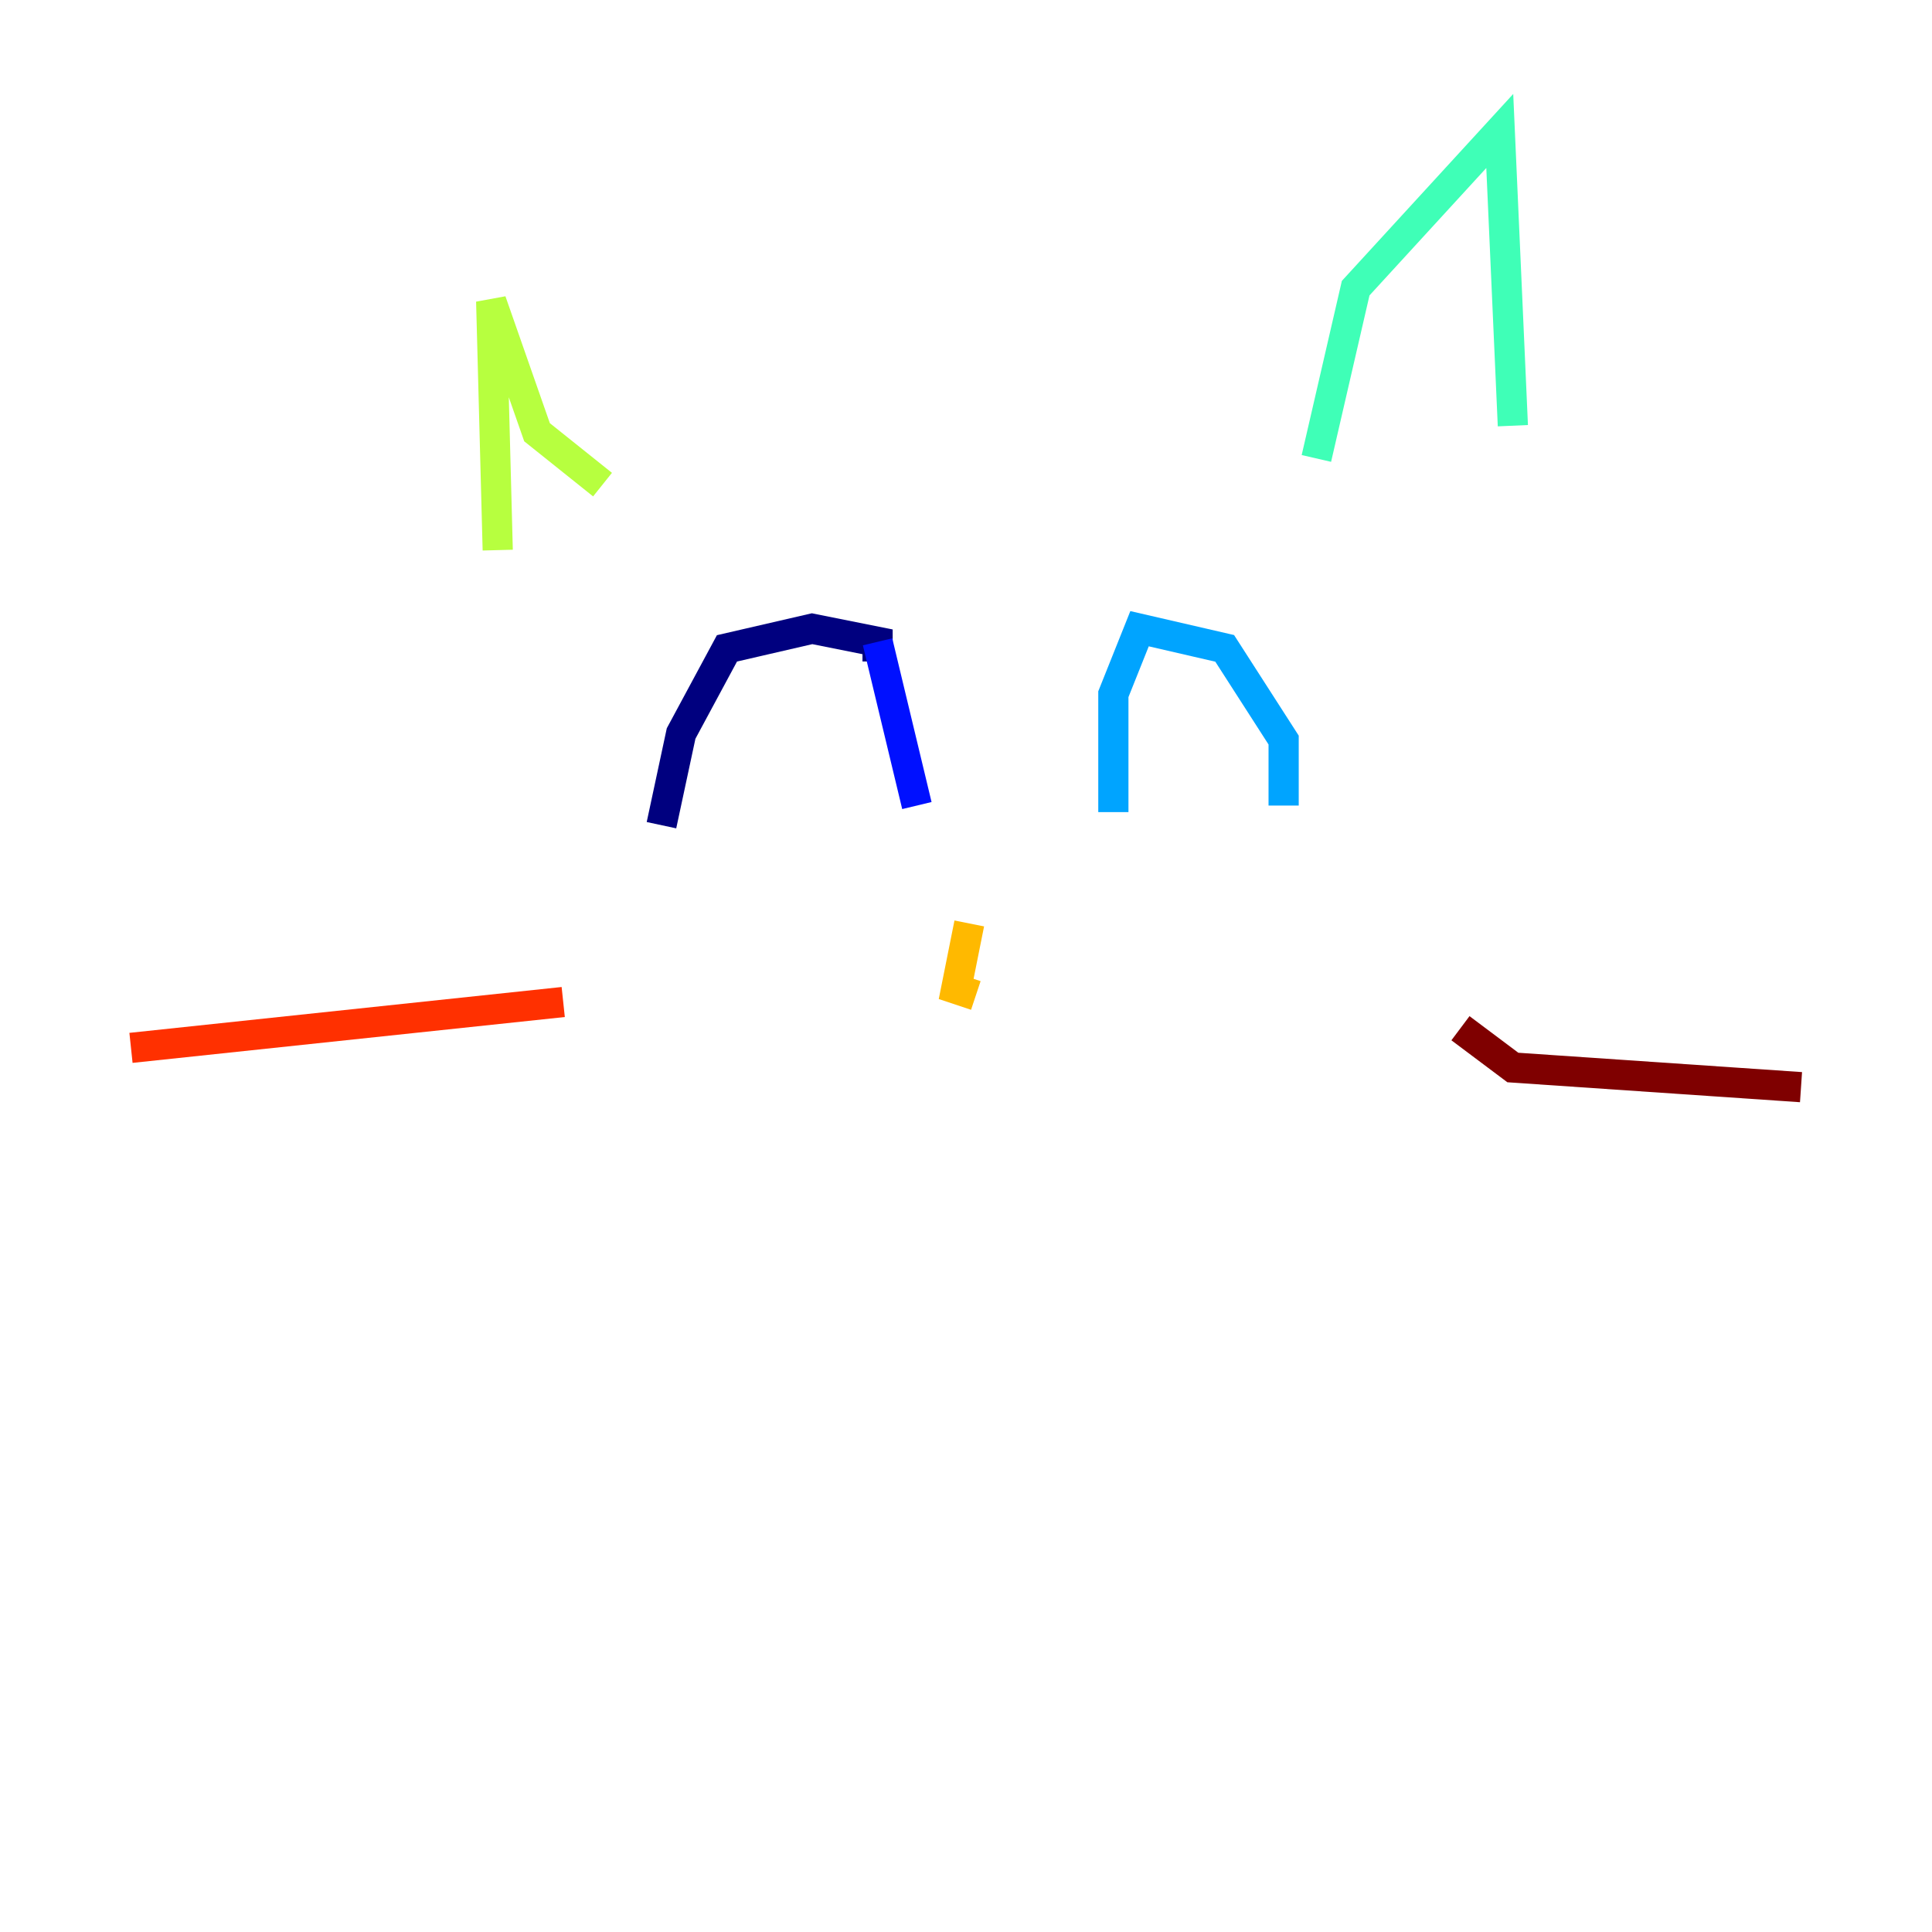<?xml version="1.0" encoding="utf-8" ?>
<svg baseProfile="tiny" height="128" version="1.2" viewBox="0,0,128,128" width="128" xmlns="http://www.w3.org/2000/svg" xmlns:ev="http://www.w3.org/2001/xml-events" xmlns:xlink="http://www.w3.org/1999/xlink"><defs /><polyline fill="none" points="58.142,43.824 58.142,42.522 53.803,41.654 48.163,42.956 45.125,48.597 43.824,54.671" stroke="#00007f" stroke-width="2" /><polyline fill="none" points="58.142,42.522 60.746,53.37" stroke="#0010ff" stroke-width="2" /><polyline fill="none" points="73.763,53.803 73.763,45.993 75.498,41.654 81.139,42.956 85.044,49.031 85.044,53.37" stroke="#00a4ff" stroke-width="2" /><polyline fill="none" points="87.214,30.373 89.817,19.091 99.363,8.678 100.231,28.203" stroke="#3fffb7" stroke-width="2" /><polyline fill="none" points="32.976,36.447 32.542,19.959 35.58,28.637 39.919,32.108" stroke="#b7ff3f" stroke-width="2" /><polyline fill="none" points="64.217,61.18 63.349,65.519 64.651,65.953" stroke="#ffb900" stroke-width="2" /><polyline fill="none" points="37.315,66.386 8.678,69.424" stroke="#ff3000" stroke-width="2" /><polyline fill="none" points="96.759,68.122 100.231,70.725 119.322,72.027" stroke="#7f0000" stroke-width="2" /></svg>